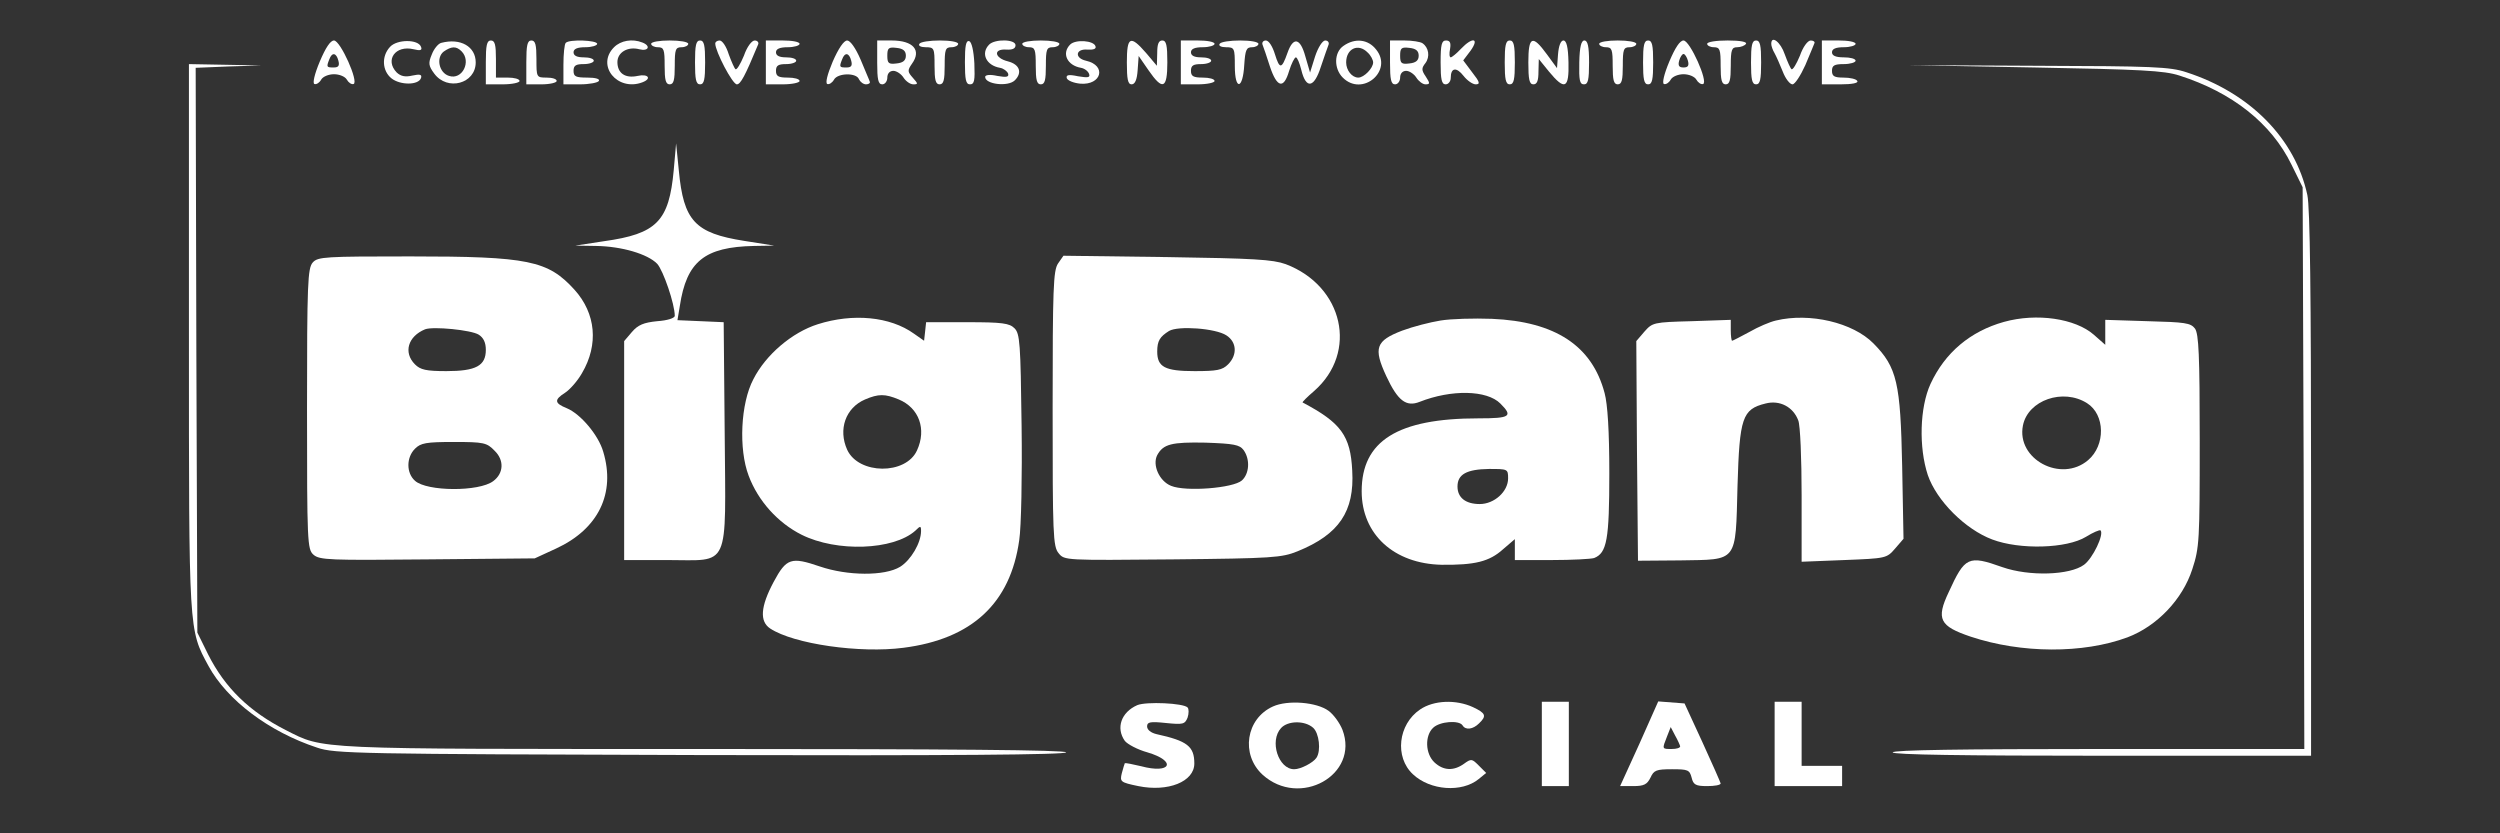 <?xml version="1.0" standalone="no"?>
<!DOCTYPE svg PUBLIC "-//W3C//DTD SVG 20010904//EN"
 "http://www.w3.org/TR/2001/REC-SVG-20010904/DTD/svg10.dtd">
<svg version="1.0" xmlns="http://www.w3.org/2000/svg"
 width="741pt" height="247pt" viewBox="0 0 741 247"
 preserveAspectRatio="xMidYMid meet">

<rect x="0" y="0" width="741" height="247" fill="#333333" stroke="none"/>

<g transform="translate(0,247) scale(0.1,-0.1)"
fill="white" stroke="none">
<path d="M948 2288 c-16 -38 -22 -65 -16 -67 6 -2 15 4 20 13 5 9 22 16 38 16
16 0 33 -7 38 -16 5 -9 14 -15 20 -13 16 6 -39 129 -58 129 -11 0 -25 -22 -42
-62z m55 2 c4 -15 0 -20 -14 -20 -21 0 -22 1 -13 24 8 22 21 20 27 -4z"/>
<path d="M1156 2331 c-26 -28 -23 -71 4 -93 26 -21 81 -21 88 1 3 10 -3 12
-26 7 -21 -5 -34 -2 -46 9 -36 37 -4 82 50 69 20 -5 26 -3 22 7 -8 23 -71 23
-92 0z"/>
<path d="M1308 2343 c-9 -2 -22 -18 -28 -34 -11 -26 -10 -34 7 -57 39 -53 123
-30 123 33 0 47 -45 73 -102 58z m60 -25 c30 -30 2 -86 -37 -73 -30 9 -39 54
-16 72 23 16 37 17 53 1z"/>
<path d="M1440 2285 l0 -65 50 0 c28 0 50 5 50 10 0 6 -16 10 -35 10 l-35 0 0
55 c0 42 -3 55 -15 55 -12 0 -15 -14 -15 -65z"/>
<path d="M1560 2285 l0 -65 45 0 c25 0 45 5 45 10 0 6 -13 10 -30 10 -30 0
-30 1 -30 55 0 42 -3 55 -15 55 -12 0 -15 -14 -15 -65z"/>
<path d="M1677 2343 c-4 -3 -7 -33 -7 -65 l0 -58 49 0 c28 0 53 5 56 10 4 6
-10 10 -34 10 -34 0 -41 3 -41 20 0 16 7 20 30 20 17 0 30 5 30 10 0 6 -13 10
-30 10 -20 0 -30 5 -30 15 0 10 11 15 35 15 19 0 35 5 35 10 0 11 -83 14 -93
3z"/>
<path d="M1820 2330 c-54 -54 10 -132 84 -104 29 11 17 26 -14 19 -37 -8 -60
8 -60 41 0 29 31 47 65 38 27 -7 35 10 9 20 -30 12 -64 6 -84 -14z"/>
<path d="M1930 2340 c0 -5 9 -10 20 -10 18 0 20 -7 20 -55 0 -42 3 -55 15 -55
12 0 15 13 15 55 0 48 2 55 20 55 11 0 20 5 20 10 0 6 -25 10 -55 10 -30 0
-55 -4 -55 -10z"/>
<path d="M2060 2285 c0 -51 3 -65 15 -65 12 0 15 14 15 65 0 51 -3 65 -15 65
-12 0 -15 -14 -15 -65z"/>
<path d="M2120 2341 c0 -23 51 -121 64 -121 11 0 24 24 63 118 3 6 -2 12 -10
12 -9 0 -23 -19 -32 -45 -10 -24 -21 -43 -25 -40 -3 2 -12 22 -20 44 -7 23
-19 41 -27 41 -7 0 -13 -4 -13 -9z"/>
<path d="M2270 2285 l0 -65 50 0 c28 0 50 5 50 10 0 6 -16 10 -35 10 -28 0
-35 4 -35 20 0 16 7 20 30 20 17 0 30 5 30 10 0 6 -13 10 -30 10 -20 0 -30 5
-30 15 0 10 11 15 35 15 19 0 35 5 35 10 0 6 -22 10 -50 10 l-50 0 0 -65z"/>
<path d="M2468 2287 c-16 -38 -22 -63 -16 -66 6 -2 15 4 20 13 11 20 67 21 74
1 4 -8 13 -15 21 -15 8 0 13 4 11 8 -1 4 -14 33 -27 65 -15 35 -31 57 -40 57
-10 0 -26 -24 -43 -63z m55 3 c4 -15 0 -20 -14 -20 -21 0 -22 1 -13 24 8 22
21 20 27 -4z"/>
<path d="M2600 2285 c0 -51 3 -65 15 -65 8 0 15 9 15 20 0 12 7 20 18 20 9 0
23 -9 30 -20 7 -11 20 -20 29 -20 15 0 14 2 -1 19 -16 18 -17 22 -3 42 29 40
4 69 -60 69 l-43 0 0 -65z m85 20 c0 -14 -8 -21 -27 -23 -24 -3 -28 0 -28 23
0 23 4 26 28 23 19 -2 27 -9 27 -23z"/>
<path d="M2725 2340 c-4 -6 5 -10 19 -10 25 0 26 -3 26 -55 0 -42 3 -55 15
-55 12 0 15 13 15 55 0 48 2 55 20 55 11 0 20 5 20 10 0 6 -24 10 -54 10 -30
0 -58 -4 -61 -10z"/>
<path d="M2860 2286 c0 -53 3 -66 15 -66 13 0 15 11 13 62 -2 38 -8 63 -15 66
-10 3 -13 -14 -13 -62z"/>
<path d="M2932 2338 c-26 -26 -9 -62 32 -69 11 -2 21 -10 24 -17 3 -10 -4 -12
-32 -7 -22 5 -36 3 -36 -3 0 -22 68 -30 88 -10 23 23 14 47 -20 56 -41 10 -45
38 -5 35 18 -1 27 3 27 13 0 18 -61 19 -78 2z"/>
<path d="M3030 2340 c0 -5 9 -10 20 -10 18 0 20 -7 20 -55 0 -42 3 -55 15 -55
12 0 15 13 15 55 0 48 2 55 20 55 11 0 20 5 20 10 0 6 -25 10 -55 10 -30 0
-55 -4 -55 -10z"/>
<path d="M3172 2338 c-26 -26 -9 -62 32 -69 11 -2 21 -10 24 -18 4 -11 -3 -12
-33 -7 -28 6 -36 4 -33 -6 3 -7 20 -14 40 -16 63 -5 79 54 17 68 -35 8 -31 36
4 33 18 -1 27 2 24 10 -5 17 -59 21 -75 5z"/>
<path d="M3340 2285 c0 -50 3 -65 14 -65 10 0 16 13 18 42 l3 42 29 -42 c42
-61 56 -56 56 23 0 51 -3 65 -15 65 -11 0 -15 -11 -15 -37 l-1 -38 -32 38
c-47 54 -57 49 -57 -28z"/>
<path d="M3500 2285 l0 -65 50 0 c28 0 50 5 50 10 0 6 -16 10 -35 10 -28 0
-35 4 -35 20 0 16 7 20 30 20 17 0 30 5 30 10 0 6 -13 10 -30 10 -20 0 -30 5
-30 15 0 10 11 15 35 15 19 0 35 5 35 10 0 6 -22 10 -50 10 l-50 0 0 -65z"/>
<path d="M3615 2340 c-4 -6 5 -10 19 -10 25 0 26 -3 26 -56 0 -73 24 -70 28 4
3 44 6 52 23 52 10 0 19 5 19 10 0 6 -24 10 -54 10 -30 0 -58 -4 -61 -10z"/>
<path d="M3742 2338 c3 -7 13 -37 22 -65 21 -63 41 -68 57 -13 7 22 16 40 20
40 4 0 11 -17 16 -37 14 -58 38 -54 58 9 10 29 20 59 23 66 2 6 -2 12 -10 12
-8 0 -21 -20 -30 -47 l-15 -48 -14 48 c-15 55 -36 59 -53 10 -17 -48 -23 -49
-37 -4 -7 23 -18 41 -27 41 -8 0 -12 -6 -10 -12z"/>
<path d="M3982 2334 c-28 -19 -29 -67 -2 -94 58 -58 150 20 99 83 -24 31 -63
35 -97 11z m72 -20 c9 -8 16 -22 16 -29 0 -17 -27 -45 -44 -45 -19 0 -36 22
-36 45 0 41 36 58 64 29z"/>
<path d="M4120 2285 c0 -51 3 -65 15 -65 8 0 15 9 15 20 0 12 7 20 18 20 9 0
23 -9 30 -20 7 -11 19 -20 27 -20 14 0 14 3 1 23 -13 19 -13 25 -1 40 14 19
10 46 -9 59 -6 4 -30 8 -53 8 l-43 0 0 -65z m85 20 c0 -14 -8 -21 -27 -23 -24
-3 -28 0 -28 23 0 23 4 26 28 23 19 -2 27 -9 27 -23z"/>
<path d="M4270 2285 c0 -51 3 -65 15 -65 8 0 15 9 15 19 0 31 17 33 38 6 11
-14 27 -25 36 -25 14 0 12 7 -10 35 l-27 36 22 29 c27 38 5 41 -29 5 -13 -14
-27 -25 -30 -25 -4 0 -5 11 -2 25 3 18 0 25 -12 25 -13 0 -16 -12 -16 -65z"/>
<path d="M4460 2285 c0 -51 3 -65 15 -65 12 0 15 14 15 65 0 51 -3 65 -15 65
-12 0 -15 -14 -15 -65z"/>
<path d="M4530 2285 c0 -51 3 -65 15 -65 11 0 15 11 15 38 l1 37 30 -37 c47
-57 60 -51 58 27 -1 46 -6 65 -15 65 -8 0 -14 -16 -16 -41 l-3 -41 -30 41
c-43 59 -55 54 -55 -24z"/>
<path d="M4681 2285 c-1 -53 1 -65 14 -65 12 0 15 13 15 65 0 48 -4 65 -14 65
-9 0 -14 -18 -15 -65z"/>
<path d="M4740 2340 c0 -5 9 -10 20 -10 18 0 20 -7 20 -55 0 -42 3 -55 15 -55
12 0 15 13 15 55 0 48 2 55 20 55 11 0 20 5 20 10 0 6 -25 10 -55 10 -30 0
-55 -4 -55 -10z"/>
<path d="M4870 2285 c0 -51 3 -65 15 -65 12 0 15 14 15 65 0 51 -3 65 -15 65
-12 0 -15 -14 -15 -65z"/>
<path d="M4948 2288 c-16 -38 -22 -65 -16 -67 6 -2 15 4 20 13 5 9 22 16 38
16 16 0 33 -7 38 -16 5 -9 14 -15 20 -13 16 6 -39 129 -58 129 -11 0 -25 -22
-42 -62z m55 2 c4 -15 0 -20 -13 -20 -13 0 -17 5 -13 20 3 11 9 20 13 20 4 0
10 -9 13 -20z"/>
<path d="M5060 2340 c0 -5 9 -10 20 -10 18 0 20 -7 20 -55 0 -42 3 -55 15 -55
12 0 15 13 15 55 0 48 3 55 19 55 11 0 23 5 26 10 4 6 -17 10 -54 10 -34 0
-61 -4 -61 -10z"/>
<path d="M5190 2285 c0 -51 3 -65 15 -65 12 0 15 14 15 65 0 51 -3 65 -15 65
-12 0 -15 -14 -15 -65z"/>
<path d="M5250 2340 c0 -6 4 -18 10 -28 5 -9 16 -34 24 -54 8 -21 21 -38 29
-38 7 0 24 26 38 57 13 32 26 61 27 65 2 4 -3 8 -11 8 -9 0 -23 -19 -32 -45
-10 -24 -21 -43 -25 -40 -3 2 -12 22 -20 44 -12 36 -40 58 -40 31z"/>
<path d="M5400 2285 l0 -65 56 0 c34 0 53 4 49 10 -3 6 -22 10 -41 10 -27 0
-34 4 -34 20 0 16 7 20 35 20 19 0 35 5 35 10 0 6 -16 10 -35 10 -24 0 -35 5
-35 15 0 10 11 15 35 15 19 0 35 5 35 10 0 6 -22 10 -50 10 l-50 0 0 -65z"/>
<path d="M560 1472 c0 -881 -1 -867 58 -976 55 -101 179 -195 322 -242 52 -18
120 -19 1138 -22 740 -2 1082 1 1082 8 0 7 -341 10 -1073 10 -1168 0 -1125 -2
-1240 56 -108 55 -180 125 -230 224 l-32 65 -3 837 -2 837 97 4 98 3 -107 2
-108 2 0 -808z"/>
<path d="M6030 2270 c316 -6 384 -9 430 -24 156 -50 272 -141 332 -264 l33
-67 3 -832 2 -833 -610 0 c-400 0 -610 -3 -610 -10 0 -7 213 -10 620 -10 l620
0 0 805 c0 561 -3 820 -11 857 -36 167 -170 303 -359 364 -48 16 -101 18 -440
19 l-385 2 375 -7z"/>
<path d="M1997 1966 c-14 -152 -50 -189 -207 -211 l-85 -13 61 -1 c77 -1 154
-24 182 -53 18 -20 52 -119 52 -154 0 -7 -22 -14 -52 -16 -40 -4 -57 -11 -75
-32 l-23 -27 0 -325 0 -324 128 0 c188 0 173 -33 170 376 l-3 329 -68 3 -69 3
7 42 c20 132 73 175 220 178 l60 1 -89 14 c-146 23 -180 59 -194 209 l-8 80
-7 -79z"/>
<path d="M927 1692 c-15 -17 -17 -61 -17 -434 0 -396 1 -416 19 -432 18 -16
47 -17 338 -14 l318 3 63 29 c126 58 177 164 140 287 -14 49 -67 112 -108 129
-37 15 -38 25 -5 46 14 9 37 35 50 58 50 85 41 177 -22 247 -79 87 -136 99
-487 99 -252 0 -274 -1 -289 -18z m492 -214 c14 -9 21 -23 21 -45 0 -47 -29
-63 -117 -63 -60 0 -77 4 -93 20 -35 35 -21 83 30 104 24 9 137 -2 159 -16z
m47 -344 c29 -28 27 -67 -4 -90 -42 -32 -197 -31 -232 1 -26 23 -26 69 0 95
17 17 33 20 115 20 89 0 98 -2 121 -26z"/>
<path d="M3136 1689 c-14 -21 -16 -73 -16 -430 0 -374 1 -409 18 -429 17 -21
19 -21 337 -18 298 3 324 5 371 24 123 50 169 118 162 239 -5 103 -33 142
-147 202 -2 1 13 16 34 34 131 115 87 311 -84 376 -39 14 -94 17 -352 21
l-307 4 -16 -23z m499 -213 c31 -20 33 -58 5 -86 -17 -17 -33 -20 -99 -20 -88
0 -111 12 -111 58 0 32 8 44 35 61 27 16 138 8 170 -13z m51 -340 c20 -28 17
-70 -5 -90 -26 -23 -167 -34 -210 -16 -35 14 -56 62 -41 91 18 33 43 39 143
37 84 -3 101 -6 113 -22z"/>
<path d="M2424 1509 c-76 -24 -154 -90 -191 -163 -38 -72 -44 -207 -14 -286
28 -75 87 -140 157 -175 104 -52 272 -46 337 12 15 15 17 15 17 -1 0 -35 -30
-86 -62 -106 -46 -28 -156 -27 -238 1 -85 29 -99 25 -137 -46 -39 -73 -42
-117 -10 -138 70 -46 266 -74 395 -57 203 26 317 132 343 319 6 38 9 192 7
340 -3 244 -5 272 -21 288 -15 15 -36 18 -140 18 l-122 0 -3 -28 -3 -27 -30
21 c-71 51 -181 61 -285 28z m240 -223 c60 -25 83 -88 54 -151 -33 -73 -173
-72 -207 2 -27 60 -5 124 53 149 40 17 59 17 100 0z"/>
<path d="M4270 1520 c-31 -5 -82 -18 -114 -30 -78 -30 -86 -51 -47 -135 34
-73 59 -92 99 -76 94 37 199 35 239 -5 38 -38 30 -44 -65 -44 -240 0 -346 -67
-346 -216 0 -128 96 -215 237 -218 98 -1 141 9 182 46 l35 30 0 -31 0 -31 109
0 c60 0 117 3 126 6 38 15 45 55 45 251 0 125 -5 205 -14 238 -37 140 -146
212 -334 220 -53 2 -122 0 -152 -5z m200 -468 c0 -39 -41 -76 -84 -76 -42 0
-66 19 -66 52 0 36 27 51 93 52 56 0 57 0 57 -28z"/>
<path d="M5264 1520 c-18 -4 -53 -19 -79 -34 -26 -14 -49 -26 -51 -26 -2 0 -4
14 -4 31 l0 31 -116 -4 c-113 -3 -116 -4 -140 -31 l-24 -28 2 -326 3 -325 125
1 c172 3 164 -9 170 221 6 202 14 227 83 244 42 11 82 -10 97 -50 6 -14 10
-114 10 -222 l0 -197 126 5 c124 5 126 5 151 34 l25 29 -4 216 c-5 246 -15
292 -85 363 -61 62 -189 92 -289 68z"/>
<path d="M5940 1516 c-100 -28 -175 -91 -218 -184 -32 -70 -35 -188 -8 -270
26 -76 111 -161 191 -191 82 -31 221 -27 278 8 21 13 40 21 43 19 11 -12 -23
-83 -49 -102 -42 -31 -162 -35 -242 -7 -101 36 -111 31 -159 -74 -38 -80 -27
-101 65 -132 150 -50 333 -51 465 -2 87 33 163 112 192 202 21 64 22 85 22
380 0 255 -3 317 -14 333 -13 17 -29 19 -140 22 l-126 4 0 -37 0 -37 -34 30
c-55 48 -169 65 -266 38z m246 -241 c54 -34 55 -125 3 -169 -80 -68 -213 3
-193 103 15 75 119 111 190 66z"/>
<path d="M3371 380 c-48 -21 -64 -68 -37 -106 8 -10 38 -26 67 -34 88 -26 70
-65 -19 -41 -25 6 -46 10 -48 9 -1 -2 -5 -15 -9 -30 -6 -25 -4 -27 49 -38 88
-18 166 13 166 67 0 51 -21 67 -112 87 -17 4 -28 13 -28 23 0 13 9 15 56 10
50 -5 56 -4 64 16 4 12 4 26 0 30 -12 13 -122 18 -149 7z"/>
<path d="M3773 376 c-80 -36 -96 -142 -31 -202 110 -100 288 -1 237 133 -8 20
-26 45 -41 56 -35 26 -121 33 -165 13z m119 -63 c18 -16 24 -68 10 -89 -10
-15 -47 -34 -66 -34 -47 0 -74 84 -39 122 20 22 70 23 95 1z"/>
<path d="M4209 367 c-65 -44 -76 -141 -21 -192 51 -48 145 -55 195 -14 l22 18
-22 22 c-20 20 -22 21 -44 5 -31 -22 -61 -20 -87 4 -28 26 -29 80 -4 103 20
19 77 23 87 7 9 -15 31 -12 49 6 23 22 20 30 -18 48 -50 23 -116 21 -157 -7z"/>
<path d="M4570 265 l0 -125 40 0 40 0 0 125 0 125 -40 0 -40 0 0 -125z"/>
<path d="M4859 265 l-57 -125 39 0 c32 0 41 5 51 25 10 22 17 25 64 25 47 0
52 -2 58 -25 5 -21 12 -25 46 -25 22 0 40 3 40 8 -1 4 -25 59 -54 122 l-53
115 -39 3 -39 3 -56 -126z m121 -7 c0 -5 -11 -8 -25 -8 -29 0 -29 -1 -14 37
l11 28 13 -25 c8 -14 14 -28 15 -32z"/>
<path d="M5260 265 l0 -125 100 0 100 0 0 30 0 30 -60 0 -60 0 0 95 0 95 -40
0 -40 0 0 -125z"/>
</g>
</svg>
